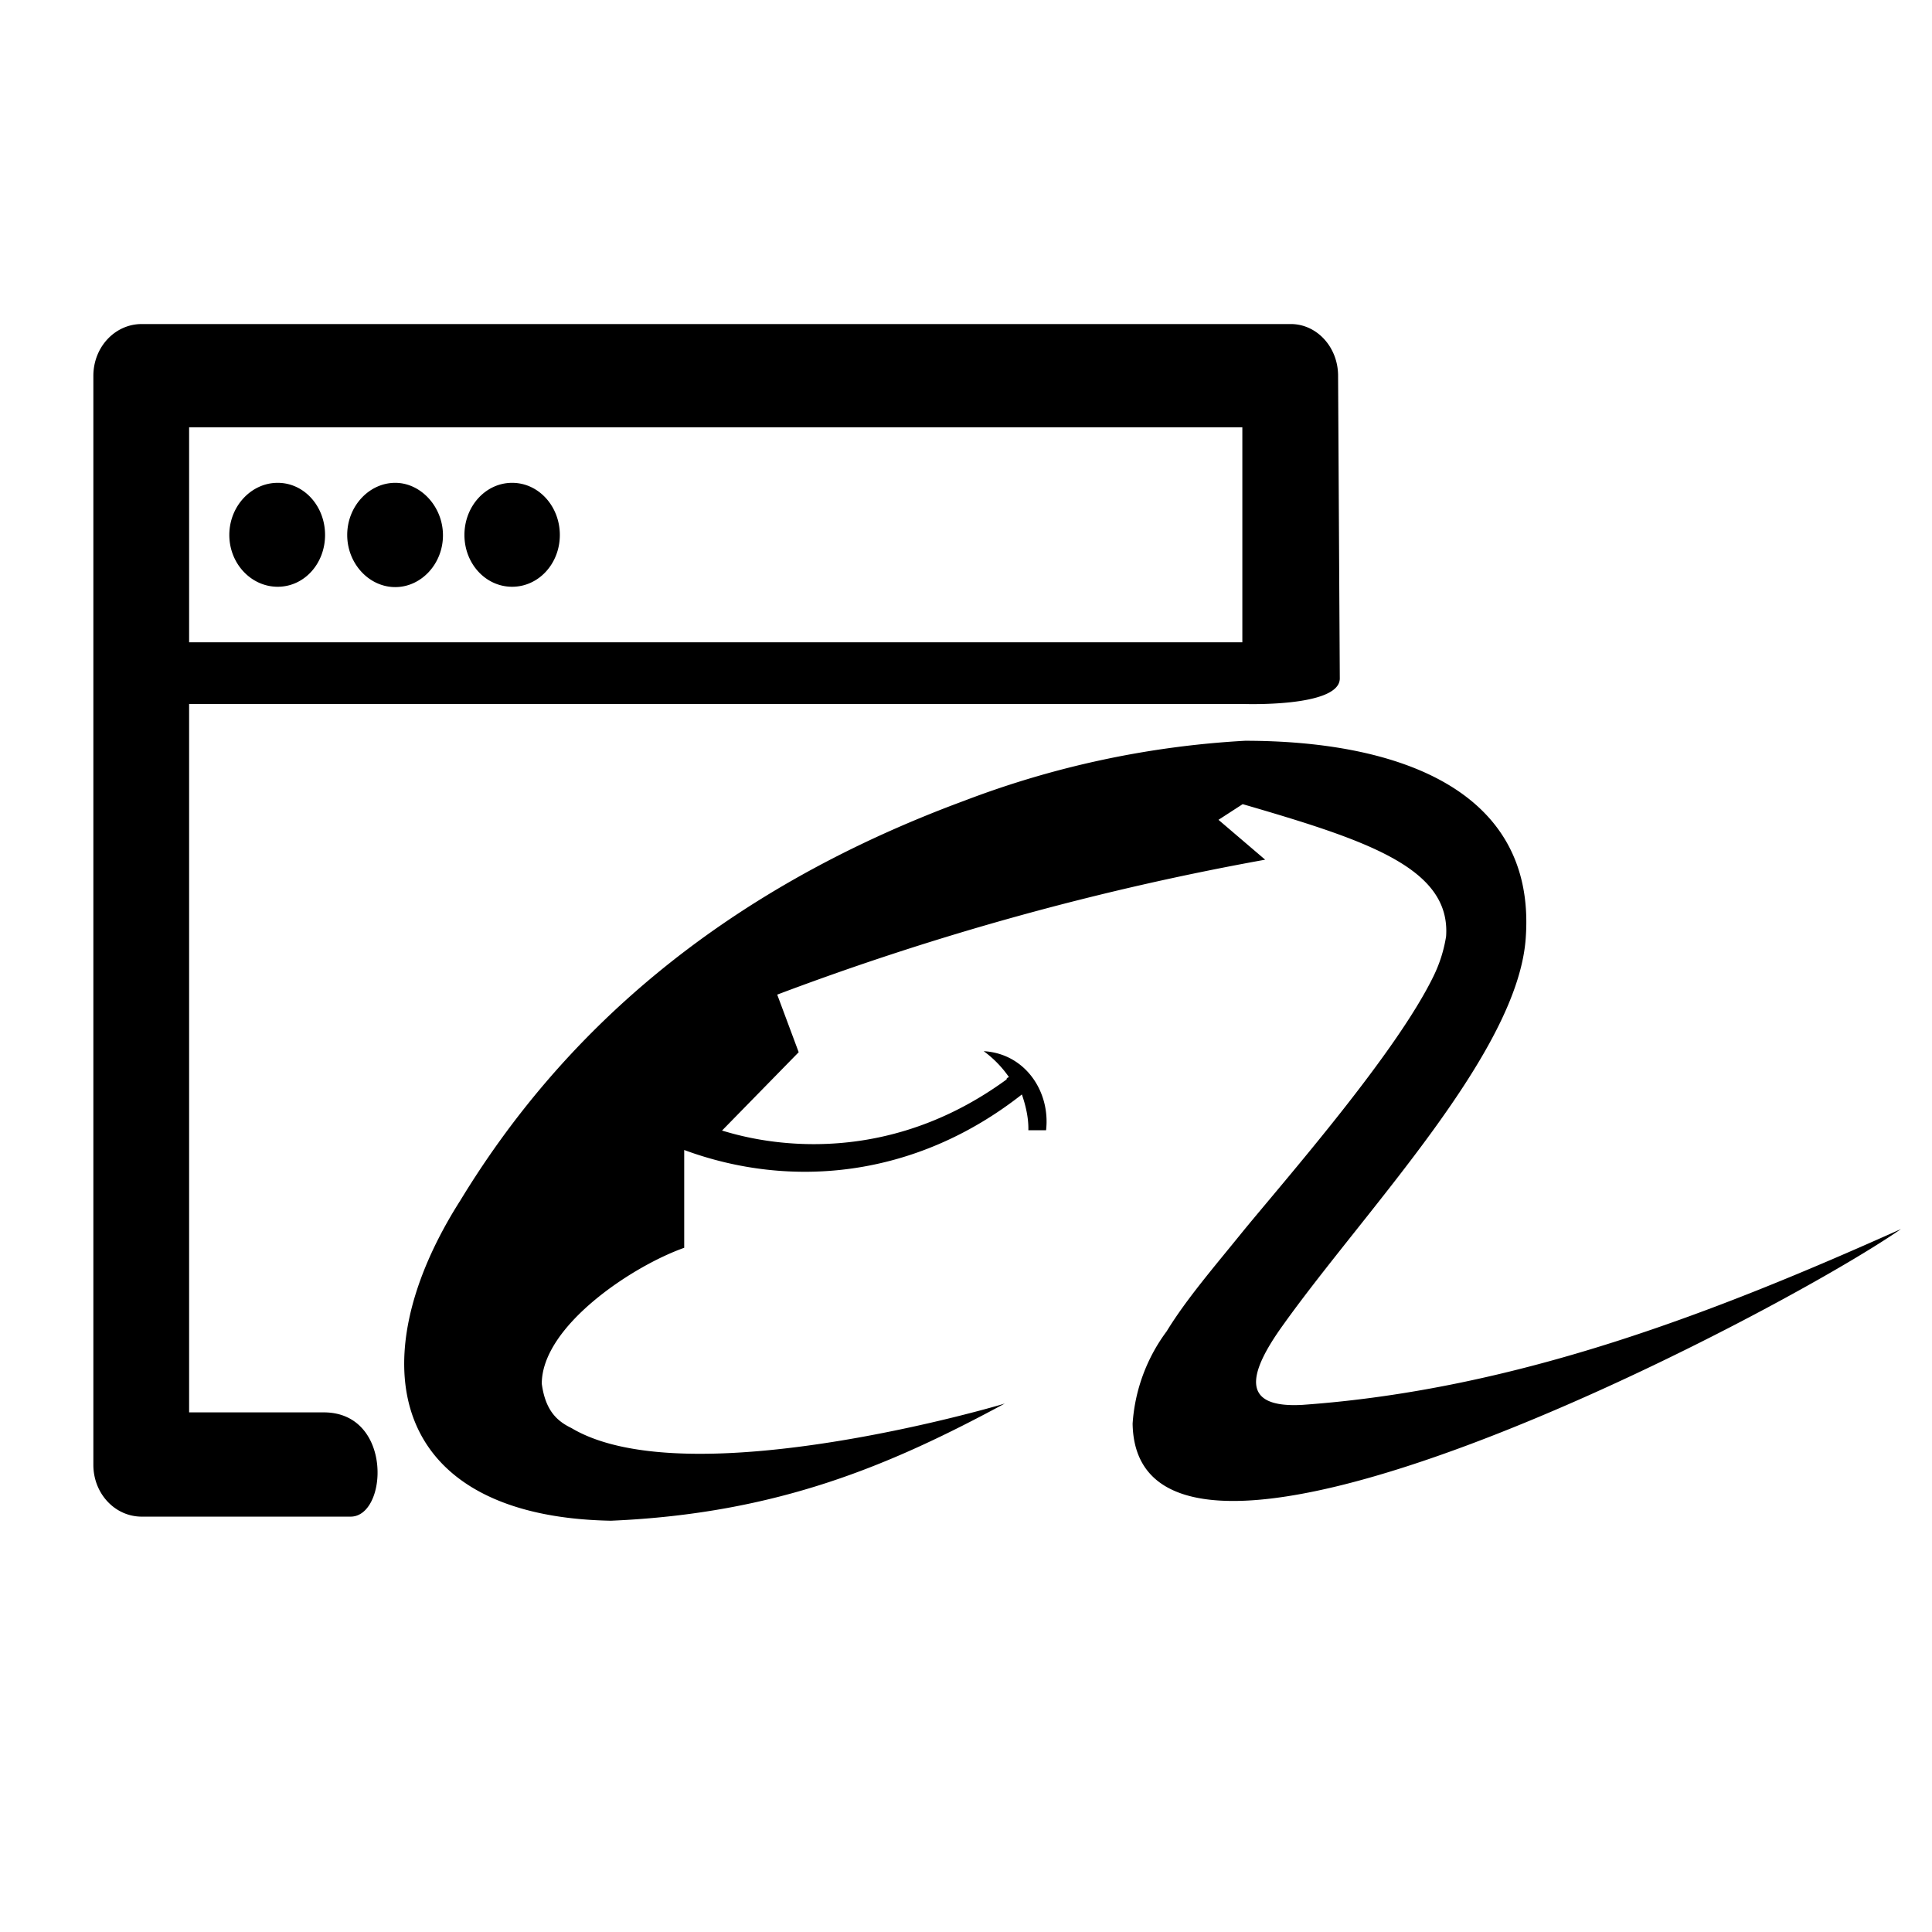 <?xml version="1.0" standalone="no"?><!DOCTYPE svg PUBLIC "-//W3C//DTD SVG 1.1//EN" "http://www.w3.org/Graphics/SVG/1.1/DTD/svg11.dtd"><svg t="1569499806850" class="icon" viewBox="0 0 1024 1024" version="1.1" xmlns="http://www.w3.org/2000/svg" p-id="2064" xmlns:xlink="http://www.w3.org/1999/xlink" width="200" height="200"><defs><style type="text/css"></style></defs><path d="M271.441 255.91c-14.087 0-25.284 12.461-25.284 27.632s11.197 27.451 25.284 27.451 25.284-12.281 25.284-27.451-11.197-27.632-25.284-27.632z m-124.253 0c-14.087 0-25.645 12.461-25.645 27.632s11.558 27.451 25.645 27.451 25.103-12.281 25.103-27.451-11.017-27.632-25.103-27.632z m62.307 0c-13.906 0-25.465 12.461-25.465 27.632s11.558 27.632 25.465 27.632c13.726 0 25.284-12.281 25.284-27.451s-11.739-27.812-25.284-27.812zM171.57 748.586H100.233V373.119h558.234s51.651 1.987 51.651-13.545l-0.903-159.831v-0.542c0-15.17-11.197-27.451-25.103-27.451H75.129c-14.267 0-25.645 12.281-25.645 27.451v577.196c0 15.17 11.378 27.451 25.645 27.451h110.708c19.685 0 22.575-55.263-14.267-55.263zM100.233 226.472h558.234v113.958H100.233v-113.958z m590.019 518.14c-32.508 1.806-29.257-15.893-10.114-42.441 43.886-61.404 125.156-145.022 128.587-205.884 5.237-79.283-70.614-103.664-148.814-103.664a493.037 493.037 0 0 0-148.814 31.786c-132.018 48.762-214.733 125.697-267.107 211.843-54.541 85.604-37.565 167.596 79.825 169.764 88.674-3.793 148.453-29.618 208.773-62.126 0.542 0-167.596 50.026-229.723 13.003-7.043-3.431-13.726-8.669-15.712-23.478 0-30.341 47.498-62.126 75.491-72.059v-51.832c56.166 20.769 122.447 14.99 178.974-29.438 1.806 5.237 3.612 12.1 3.431 18.963h9.391c2.348-20.408-11.017-40.635-33.05-41.899a57.611 57.611 0 0 1 13.364 13.726l-1.084 0.542-0.181 0.722c-73.143 53.457-143.938 28.896-150.801 27.09l40.635-41.538-11.378-30.521a1474.416 1474.416 0 0 1 258.619-71.517l-24.742-21.13 12.823-8.308c65.738 19.144 110.346 33.772 107.818 70.073a74.407 74.407 0 0 1-6.682 21.13c-19.866 40.816-77.297 106.373-100.594 134.727-15.17 18.782-30.341 36.301-40.816 53.457a92.106 92.106 0 0 0-18.06 48.943c1.987 119.918 340.611-56.889 407.252-103.122-97.163 43.525-202.633 85.062-317.314 93.189z" p-id="2065"></path></svg>